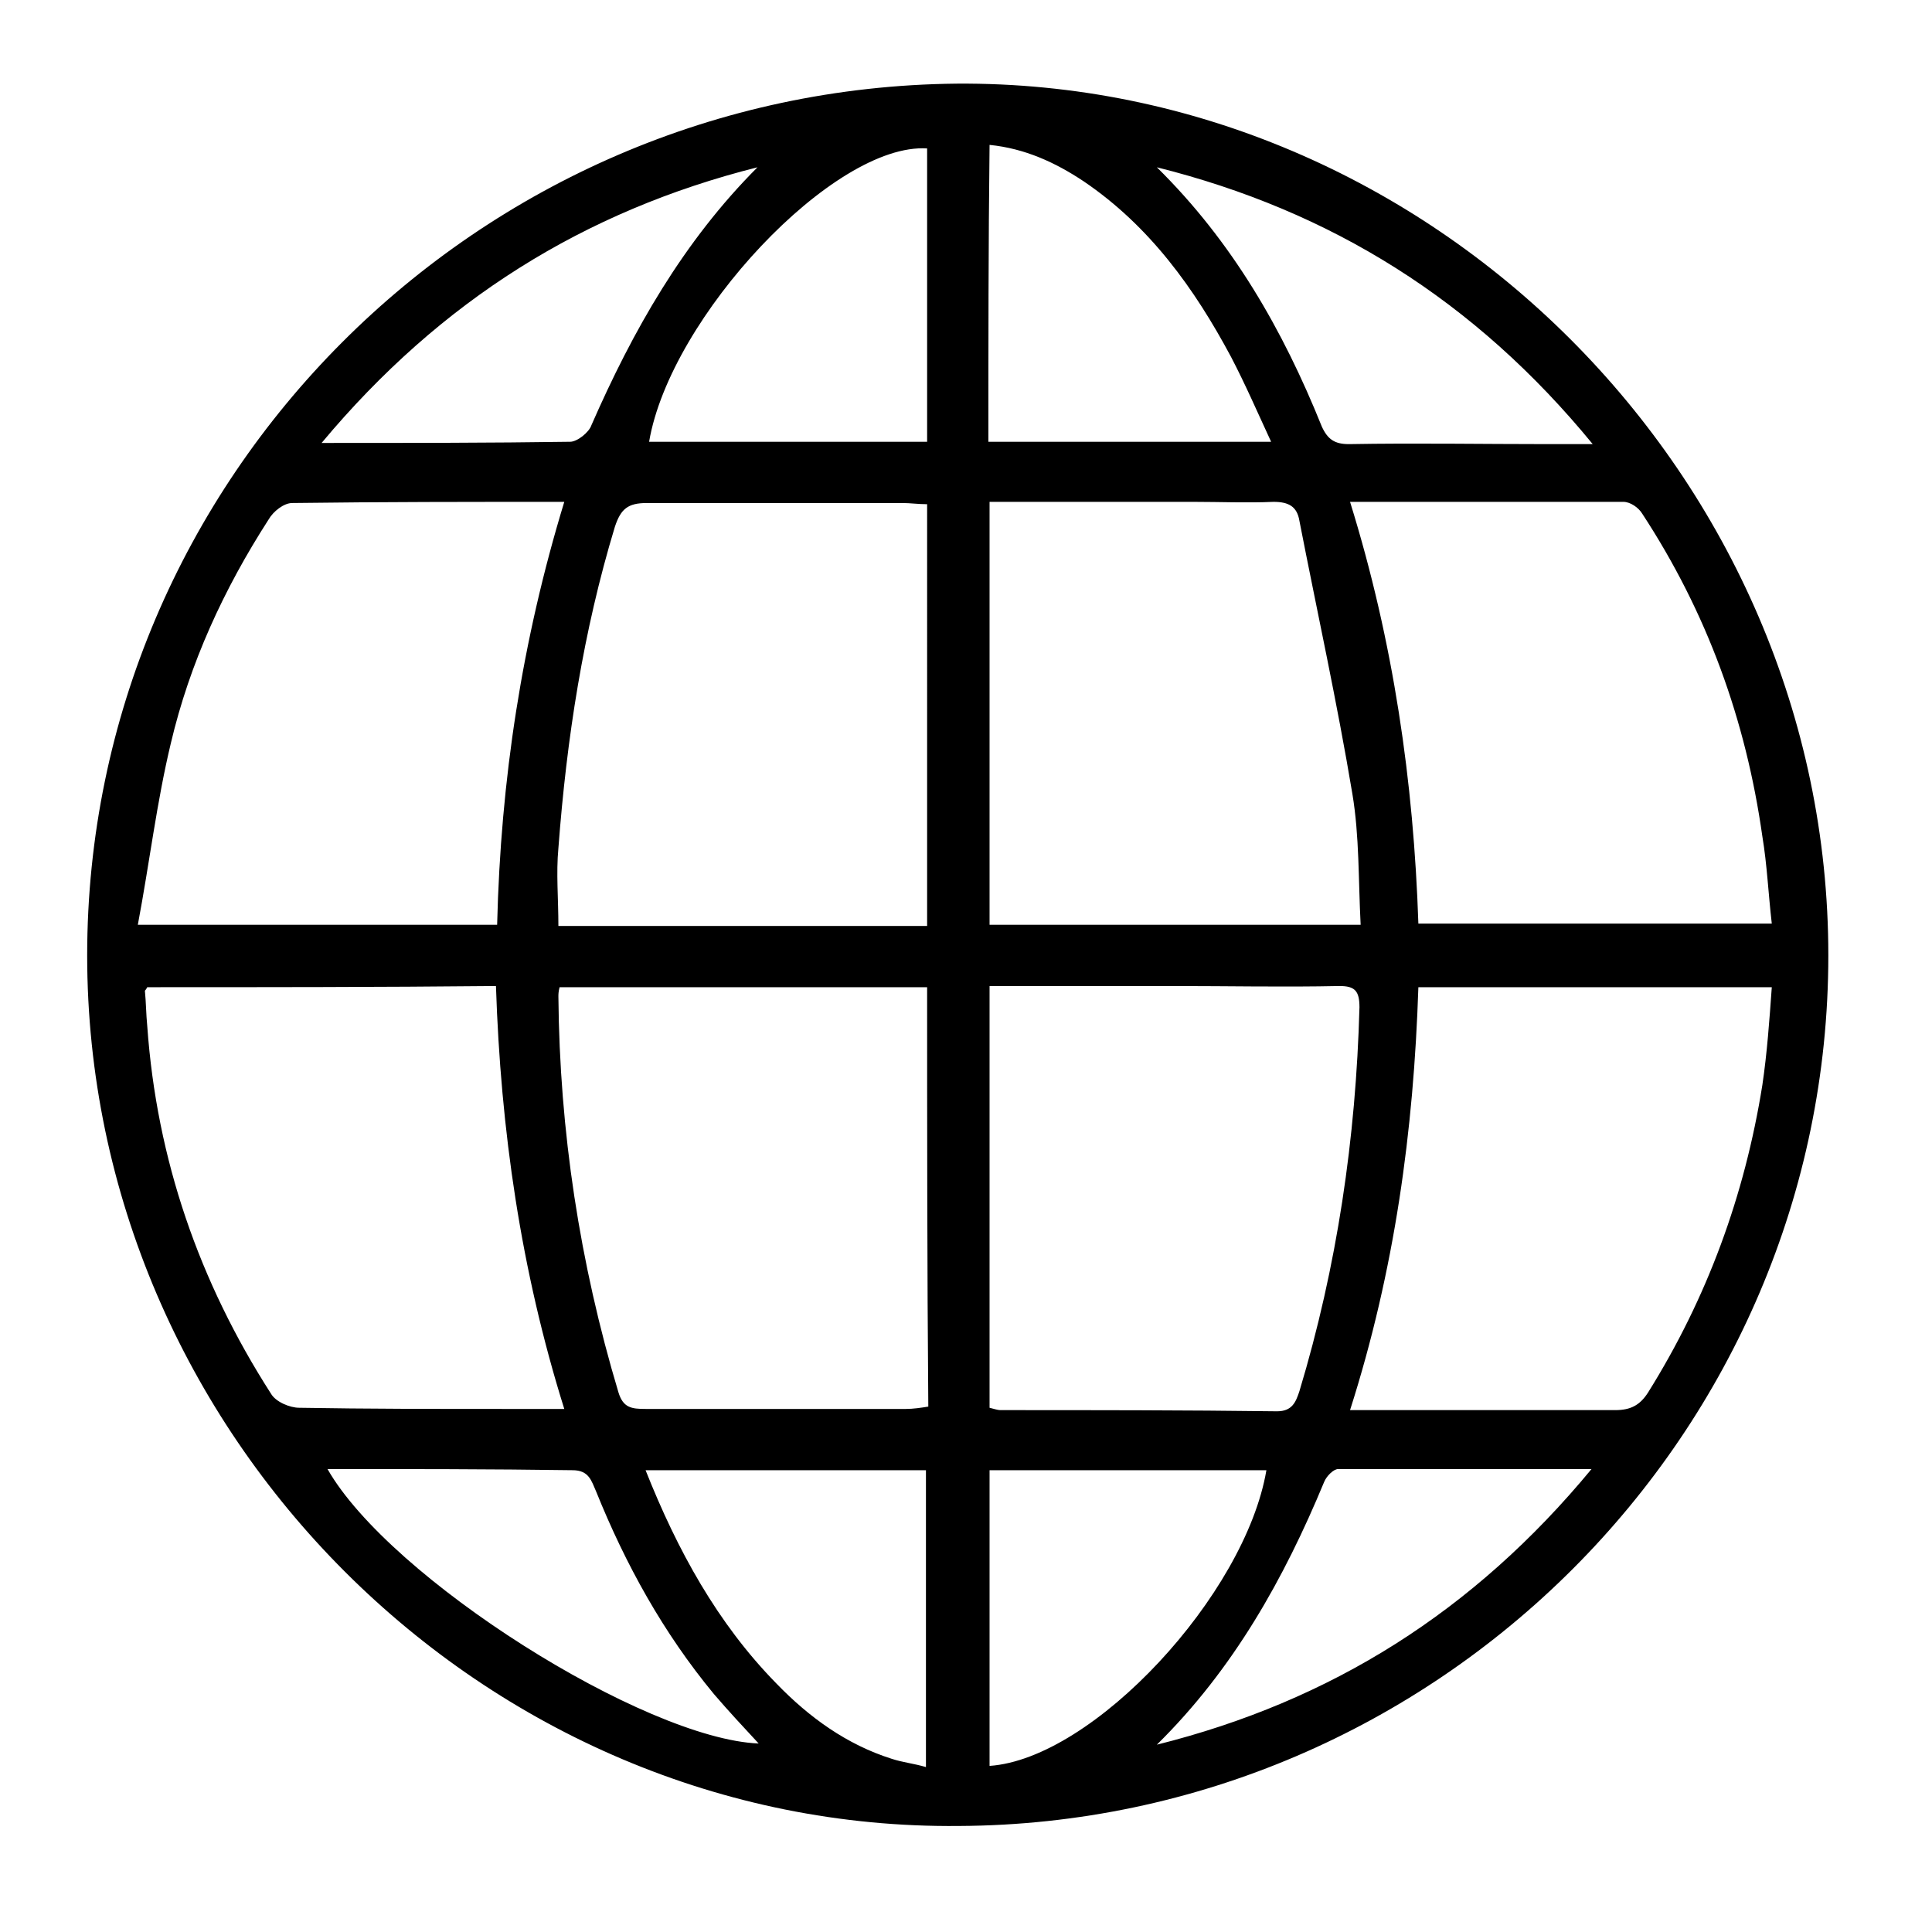 <?xml version="1.0" encoding="utf-8"?>
<!-- Generator: Adobe Illustrator 18.1.0, SVG Export Plug-In . SVG Version: 6.00 Build 0)  -->
<svg version="1.1" id="Layer_1" xmlns="http://www.w3.org/2000/svg" xmlns:xlink="http://www.w3.org/1999/xlink" x="0px" y="0px"
	 viewBox="0 0 164 164" enable-background="new 0 0 164 164" xml:space="preserve">
<g>
	<path d="M7.4,81.1c0-40.5,33.1-73.6,73.8-74c40.2-0.3,74,33.4,74,74c0,40.5-33.2,73.7-73.8,73.9C41.1,155.4,7.4,121.7,7.4,81.1z
		 M78.7,83.8c-10.6,0-20.9,0-31.2,0c-0.1,0.4-0.1,0.6-0.1,0.8c0.1,11.4,1.8,22.6,5.1,33.6c0.4,1.3,1.1,1.4,2.3,1.4
		c7.4,0,14.7,0,22.1,0c0.6,0,1.3-0.1,1.9-0.2C78.7,107.5,78.7,95.7,78.7,83.8z M78.7,42.8c-0.8,0-1.4-0.1-2.1-0.1
		c-7.2,0-14.5,0-21.7,0c-1.6,0-2.2,0.5-2.7,2c-2.7,8.9-4.1,18-4.8,27.3c-0.2,2.1,0,4.3,0,6.6c10.5,0,20.8,0,31.3,0
		C78.7,66.6,78.7,54.7,78.7,42.8z M84,83.7c0,12.1,0,24,0,35.8c0.4,0.1,0.7,0.2,0.9,0.2c7.8,0,15.7,0,23.5,0.1
		c1.3,0,1.6-0.8,1.9-1.7c3.2-10.6,4.8-21.5,5.1-32.6c0-1.4-0.4-1.8-1.7-1.8c-4.7,0.1-9.4,0-14.1,0C94.4,83.7,89.3,83.7,84,83.7z
		 M84,42.6c0,12.1,0,24,0,35.9c10.5,0,20.8,0,31.5,0c-0.2-3.8-0.1-7.5-0.7-11.1c-1.3-7.8-3-15.5-4.5-23.2c-0.2-1.2-0.9-1.6-2.2-1.6
		c-2.2,0.1-4.5,0-6.8,0C95.6,42.6,89.9,42.6,84,42.6z M114.6,42.6c3.7,11.9,5.4,23.8,5.8,35.8c10.1,0,19.9,0,30,0
		c-0.3-2.6-0.4-5-0.8-7.4c-1.4-9.9-4.7-19-10.2-27.4c-0.3-0.5-1-1-1.6-1C130.3,42.6,122.7,42.6,114.6,42.6z M42.2,78.5
		c0.3-12.3,2.1-24.1,5.7-35.9c-8,0-15.5,0-23.1,0.1c-0.7,0-1.6,0.7-2,1.4c-3.8,5.9-6.7,12.2-8.3,19c-1.2,5-1.8,10.1-2.8,15.4
		C22.3,78.5,32.2,78.5,42.2,78.5z M114.6,119.7c7.7,0,15.1,0,22.5,0c1.3,0,2.1-0.4,2.8-1.5c5-8,8.2-16.7,9.7-26.1
		c0.4-2.7,0.6-5.5,0.8-8.3c-10.2,0-20.1,0-30,0C120,96,118.4,107.8,114.6,119.7z M12.5,83.8c-0.1,0.2-0.2,0.3-0.2,0.3
		c0.1,1,0.1,2,0.2,3c0.8,11.3,4.4,21.7,10.5,31.2c0.4,0.7,1.6,1.2,2.4,1.2c5.8,0.1,11.6,0.1,17.4,0.1c1.6,0,3.2,0,5.1,0
		c-3.7-11.8-5.4-23.7-5.8-35.9C32.1,83.8,22.3,83.8,12.5,83.8z M78.7,37.5c0-8.5,0-16.7,0-24.9c-7.9-0.5-21.8,14.3-23.6,24.9
		C62.9,37.5,70.7,37.5,78.7,37.5z M83.9,37.5c8.1,0,15.9,0,24,0c-1.2-2.6-2.2-4.9-3.4-7.2c-3.1-5.8-6.9-11.1-12.5-14.9
		c-2.4-1.6-5-2.8-8-3.1C83.9,20.8,83.9,29.1,83.9,37.5z M54.8,124.8c2.7,6.8,6.1,13,11.1,18.1c2.8,2.9,6,5.2,9.8,6.4
		c0.9,0.3,1.9,0.4,2.9,0.7c0-8.6,0-16.9,0-25.2C70.7,124.8,62.8,124.8,54.8,124.8z M84,124.8c0,8.5,0,16.8,0,25.1
		c8.8-0.6,21.7-14.5,23.5-25.1C99.7,124.8,91.9,124.8,84,124.8z M64.3,14.2c-14.7,3.7-26.9,11.3-37,23.4c7.4,0,14.3,0,21.1-0.1
		c0.6,0,1.6-0.8,1.8-1.4C53.7,28.1,58,20.5,64.3,14.2z M98.2,14.2c6.4,6.3,10.7,13.8,14,22c0.5,1.1,1.1,1.5,2.3,1.5
		c5.7-0.1,11.3,0,17,0c1.1,0,2.1,0,3.7,0C125.2,25.5,113,17.9,98.2,14.2z M98.2,148.1c14.8-3.7,26.9-11.3,36.9-23.4
		c-7.5,0-14.5,0-21.5,0c-0.4,0-1,0.6-1.2,1.1C109,134,104.7,141.7,98.2,148.1z M27.8,124.7c5.3,9.3,26.9,22.9,36.6,23.3
		c-1.3-1.4-2.6-2.8-3.8-4.2c-4.3-5.2-7.5-11-10-17.2c-0.4-0.9-0.6-1.8-2-1.8C41.6,124.7,34.8,124.7,27.8,124.7z"/>
</g>
</svg>
